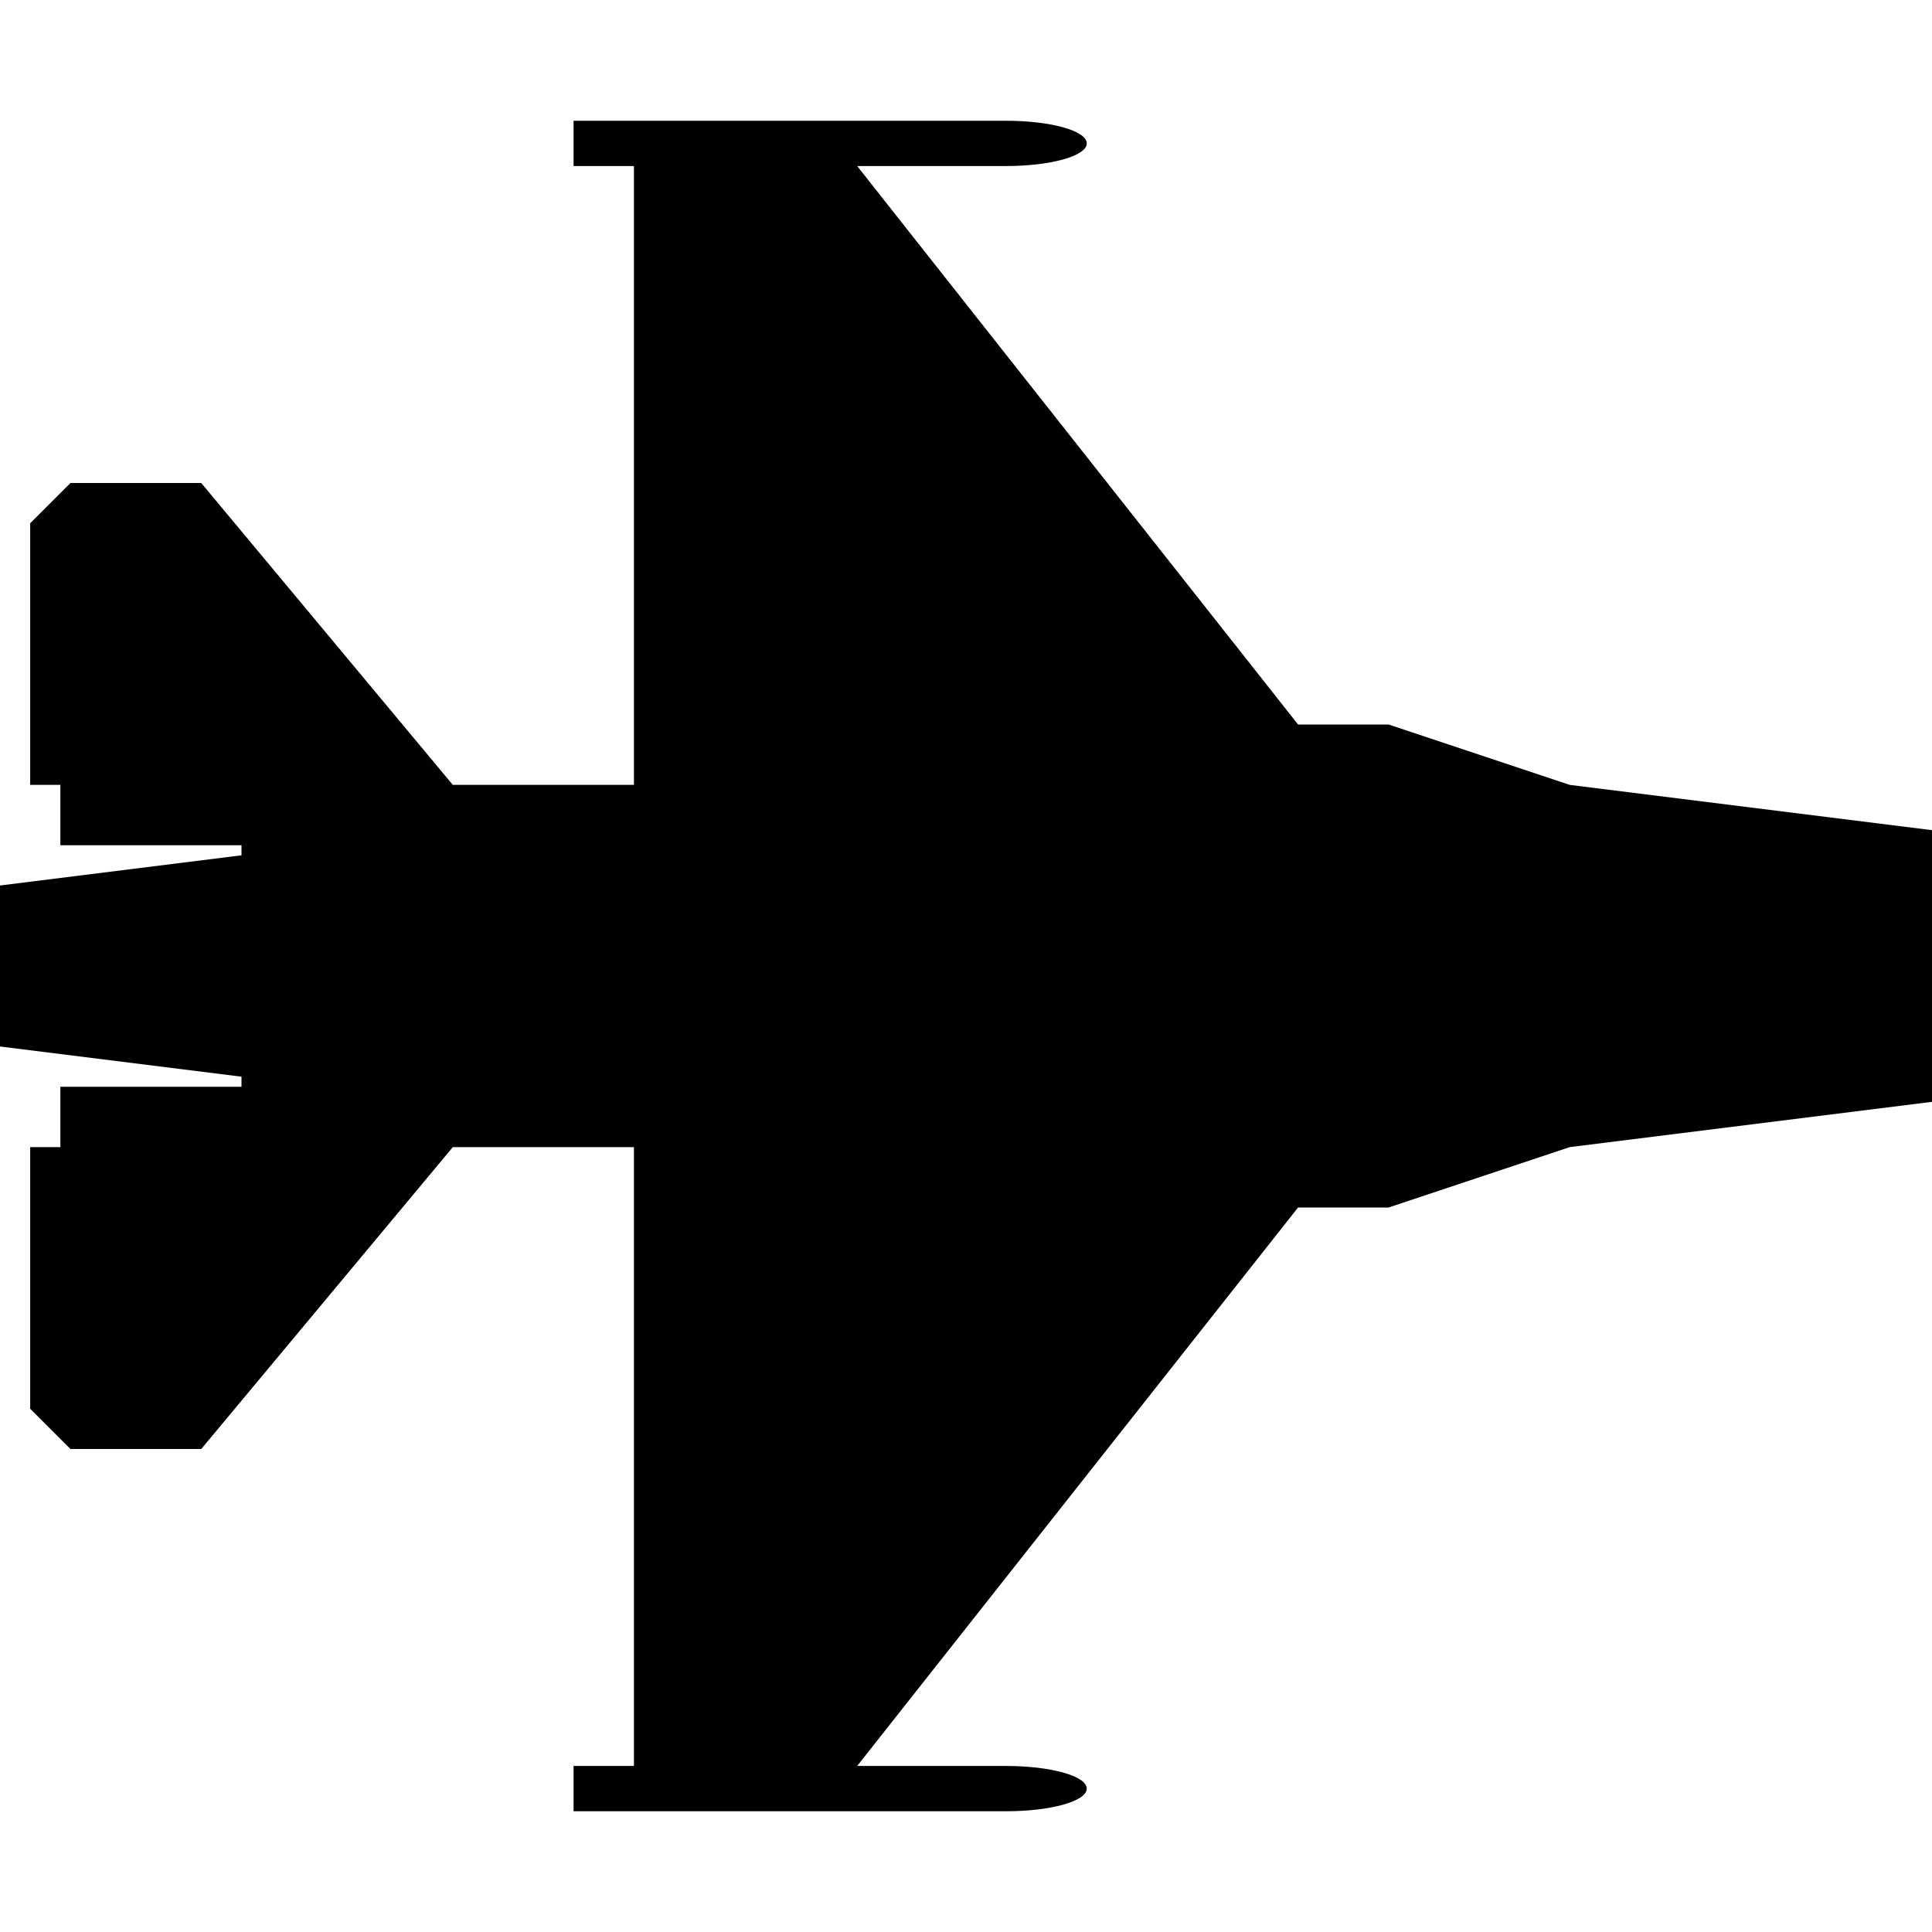 <svg xmlns="http://www.w3.org/2000/svg" version="1.1" viewBox="0 0 512 512" fill="currentColor"><path fill="currentColor" d="m544 224l-128-16l-48-16h-24L227.158 44h39.509C278.333 44 288 41.375 288 38s-9.667-6-21.333-6H152v12h16v164h-48l-66.667-80H18.667L8 138.667V208h8v16h48v2.666l-64 8v42.667l64 8V288H16v16H8v69.333L18.667 384h34.667L120 304h48v164h-16v12h114.667c11.667 0 21.333-2.625 21.333-6s-9.667-6-21.333-6h-39.509L344 320h24l48-16l128-16c96-21.333 96-26.583 96-32c0-5.417 0-10.667-96-32"/></svg>